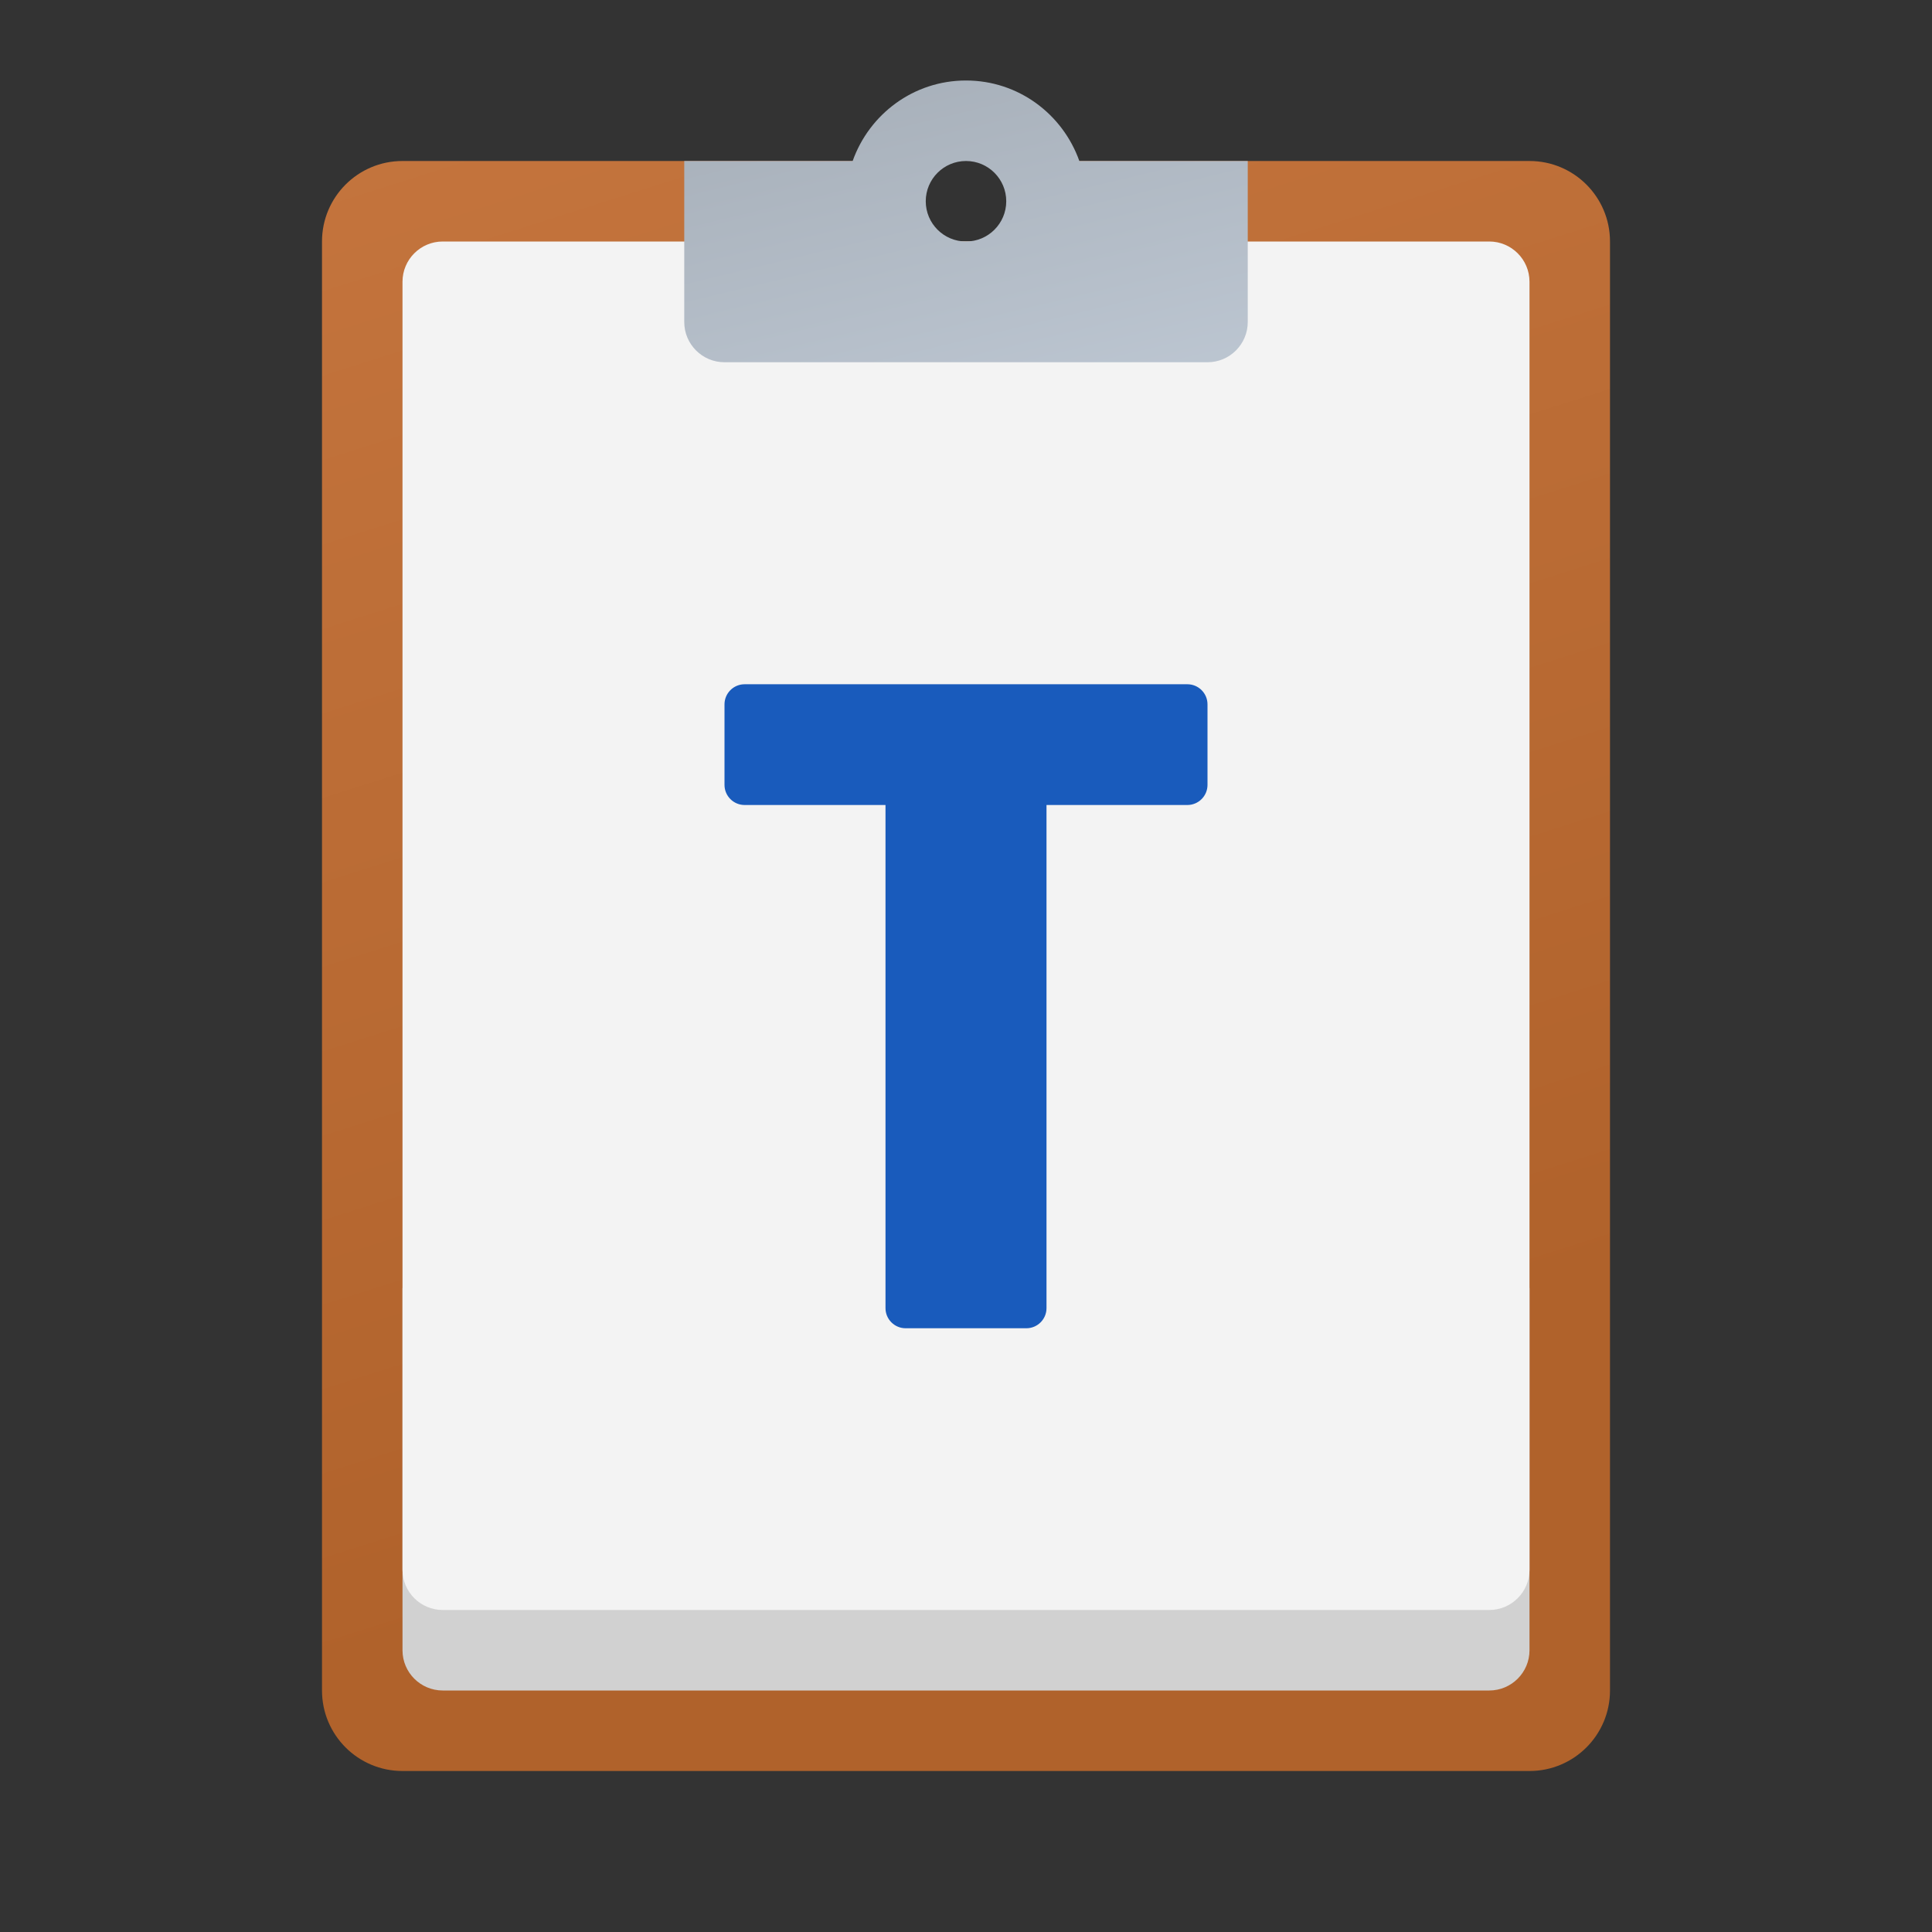 <?xml version="1.0" encoding="utf-8"?>
<svg width="48px" height="48px" viewBox="0 0 48 48" version="1.1" xmlns:xlink="http://www.w3.org/1999/xlink" xmlns="http://www.w3.org/2000/svg">
  <rect x="0" y="0" width="48" height="48" fill="#333333" stroke="none"/>
  <defs>
    <linearGradient gradientUnits="userSpaceOnUse" x1="8.86" y1="-2.467" x2="21.576" y2="37.546" id="gradient_1">
      <stop offset="0%" stop-color="#C77740" />
      <stop offset="100%" stop-color="#B0622B" />
    </linearGradient>
    <linearGradient gradientUnits="userSpaceOnUse" x1="14" y1="4.966" x2="14" y2="8.893" id="gradient_2">
      <stop offset="44.2%" stop-color="#878786" />
      <stop offset="59.4%" stop-color="#9F9F9E" />
      <stop offset="85.9%" stop-color="#C3C3C3" />
      <stop offset="100%" stop-color="#D1D1D1" />
    </linearGradient>
    <linearGradient gradientUnits="userSpaceOnUse" x1="15.86" y1="15.856" x2="12.092" y2="0.182" id="gradient_3">
      <stop offset="0%" stop-color="#C3CDD9" />
      <stop offset="100%" stop-color="#9FA7B0" />
    </linearGradient>
    <path d="M0 0L48 0L48 48L0 48L0 0Z" id="path_1" />
    <clipPath id="clip_1">
      <use xlink:href="#path_1" />
    </clipPath>
  </defs>
  <g id="Paste As Text" clip-path="url(#clip_1)">
    <path d="M0 0L48 0L48 48L0 48L0 0Z" id="Paste-As-Text" fill="none" fill-rule="evenodd" stroke="none" />
    <path d="M38 4L26 4C26 5.105 25.105 6 24 6C22.895 6 22 5.105 22 4L10 4C8.895 4 8 4.895 8 6L8 42C8 43.105 8.895 44 10 44L38 44C39.105 44 40 43.105 40 42L40 6C40 4.895 39.105 4 38 4L38 4Z" id="Shape" fill="url(#gradient_1)" stroke="none" />
    <path d="M37 42L11 42C10.448 42 10 41.552 10 41L10 32L38 32L38 41C38 41.552 37.552 42 37 42L37 42Z" id="Shape" fill="url(#gradient_2)" stroke="none" />
    <path d="M37 40L11 40C10.448 40 10 39.552 10 39L10 7C10 6.448 10.448 6 11 6L37 6C37.552 6 38 6.448 38 7L38 39C38 39.552 37.552 40 37 40L37 40Z" id="Shape" fill="#F3F3F3" stroke="none" />
    <path d="M31 8L31 4L26.816 4C26.403 2.837 25.304 2 24 2C22.696 2 21.597 2.837 21.184 4L17 4L17 8C17 8.552 17.448 9 18 9L30 9C30.552 9 31 8.552 31 8L31 8ZM24 4C24.552 4 25 4.448 25 5C25 5.552 24.552 6 24 6C23.448 6 23 5.552 23 5C23 4.448 23.448 4 24 4L24 4Z" id="Shape" fill="url(#gradient_3)" fill-rule="evenodd" stroke="none" />
    <path d="M29.5 20L26 20L26 32.5C26 32.776 25.776 33 25.5 33L22.5 33C22.224 33 22 32.776 22 32.5L22 20L18.5 20C18.224 20 18 19.776 18 19.5L18 17.5C18 17.224 18.224 17 18.5 17L29.5 17C29.776 17 30 17.224 30 17.5L30 19.5C30 19.776 29.776 20 29.5 20L29.5 20Z" id="Shape" fill="#195BBC" stroke="none" />
  </g>
</svg>
